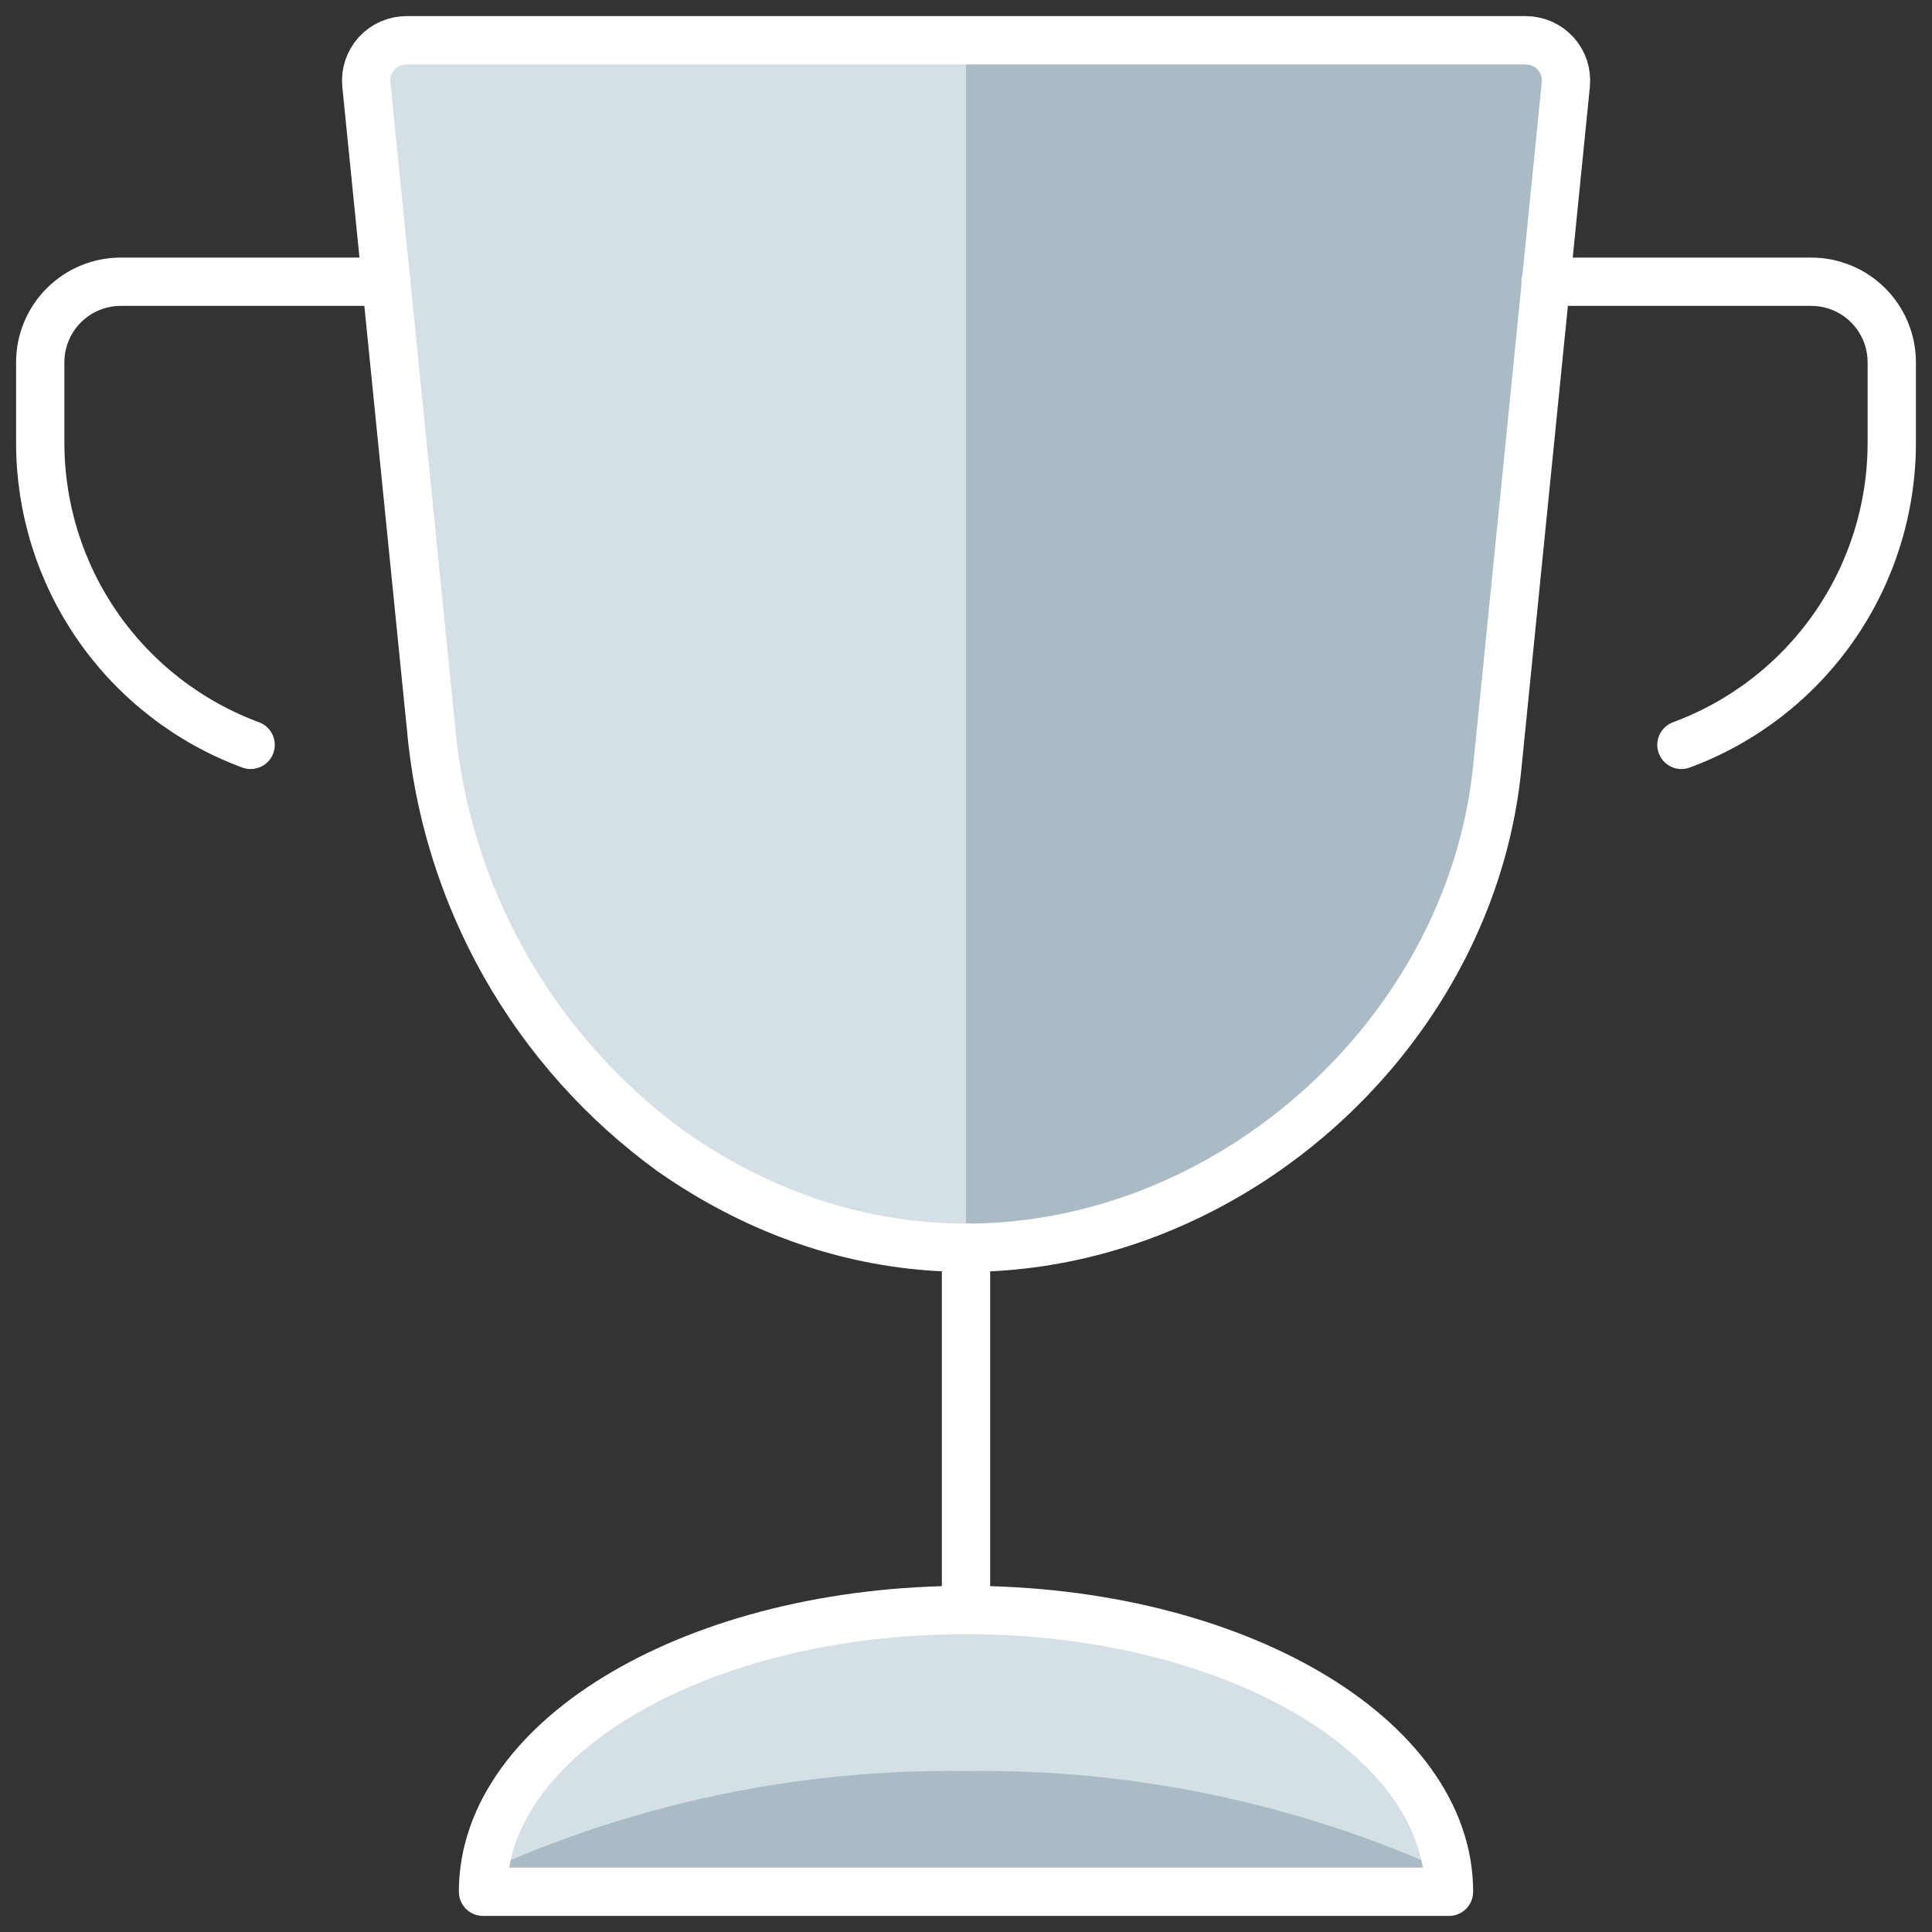 <svg width="40" height="40" viewBox="0 0 40 40" fill="none" xmlns="http://www.w3.org/2000/svg">
<rect x="0" y="0" width="40" height="40" fill="#333333" stroke="none"/>
<g clip-path="url(#clip0_366_937)">
<path d="M10 39.167C10 35.945 14.477 33.333 20 33.333C25.523 33.333 30 35.945 30 39.167H10Z" fill="#AABBC5"/>
<path d="M20 36.667C23.438 36.619 26.844 37.33 29.975 38.75C29.608 35.722 25.283 33.333 20 33.333C14.717 33.333 10.392 35.722 10.025 38.75C13.156 37.33 16.562 36.619 20 36.667Z" fill="#D5DFE6"/>
<path d="M31 15.883C30.252 23.37 21.27 28.992 13.904 23.843C12.489 22.816 11.311 21.497 10.451 19.975C9.591 18.453 9.068 16.764 8.919 15.022L7.585 1.75C7.574 1.634 7.586 1.516 7.623 1.405C7.66 1.294 7.719 1.192 7.798 1.106C7.876 1.02 7.972 0.951 8.079 0.904C8.186 0.857 8.302 0.833 8.419 0.833H31.585C31.702 0.833 31.818 0.857 31.925 0.904C32.032 0.951 32.127 1.02 32.206 1.106C32.285 1.192 32.344 1.294 32.381 1.405C32.417 1.516 32.43 1.634 32.419 1.75L31 15.883Z" fill="#AABBC5"/>
<path d="M20 0.833H8.42C8.303 0.833 8.188 0.857 8.081 0.904C7.974 0.951 7.878 1.02 7.799 1.106C7.721 1.192 7.661 1.294 7.625 1.405C7.588 1.516 7.575 1.634 7.587 1.75L8.92 15.022C9.069 16.763 9.591 18.452 10.45 19.974C11.309 21.497 12.486 22.816 13.9 23.843C15.678 25.124 17.809 25.819 20 25.833V0.833Z" fill="#D5DFE6"/>
<path d="M5.189 15.422C3.91 14.949 2.808 14.096 2.029 12.978C1.25 11.86 0.833 10.529 0.833 9.167V7.5C0.833 7.058 1.009 6.634 1.322 6.321C1.634 6.009 2.058 5.833 2.5 5.833H8" stroke="white" stroke-linecap="round" stroke-linejoin="round"/>
<path d="M34.812 15.422C36.09 14.949 37.193 14.096 37.971 12.978C38.75 11.86 39.167 10.529 39.167 9.167V7.5C39.167 7.058 38.991 6.634 38.678 6.321C38.366 6.009 37.942 5.833 37.5 5.833H32" stroke="white" stroke-linecap="round" stroke-linejoin="round"/>
<path d="M20 25.833V33.333" stroke="white" stroke-linecap="round" stroke-linejoin="round"/>
<path d="M10 39.167C10 35.945 14.477 33.333 20 33.333C25.523 33.333 30 35.945 30 39.167H10Z" stroke="white" stroke-linecap="round" stroke-linejoin="round"/>
<path d="M31 15.883C30.252 23.37 21.27 28.992 13.904 23.843C12.489 22.816 11.311 21.497 10.451 19.975C9.591 18.453 9.068 16.764 8.919 15.022L7.585 1.75C7.574 1.634 7.586 1.516 7.623 1.405C7.66 1.294 7.719 1.192 7.798 1.106C7.876 1.02 7.972 0.951 8.079 0.904C8.186 0.857 8.302 0.833 8.419 0.833H31.585C31.702 0.833 31.818 0.857 31.925 0.904C32.032 0.951 32.127 1.02 32.206 1.106C32.285 1.192 32.344 1.294 32.381 1.405C32.417 1.516 32.43 1.634 32.419 1.75L31 15.883Z" stroke="white" stroke-linecap="round" stroke-linejoin="round"/>
</g>
<defs>
<clipPath id="clip0_366_937">
<rect width="40" height="40" fill="white"/>
</clipPath>
</defs>
</svg>
